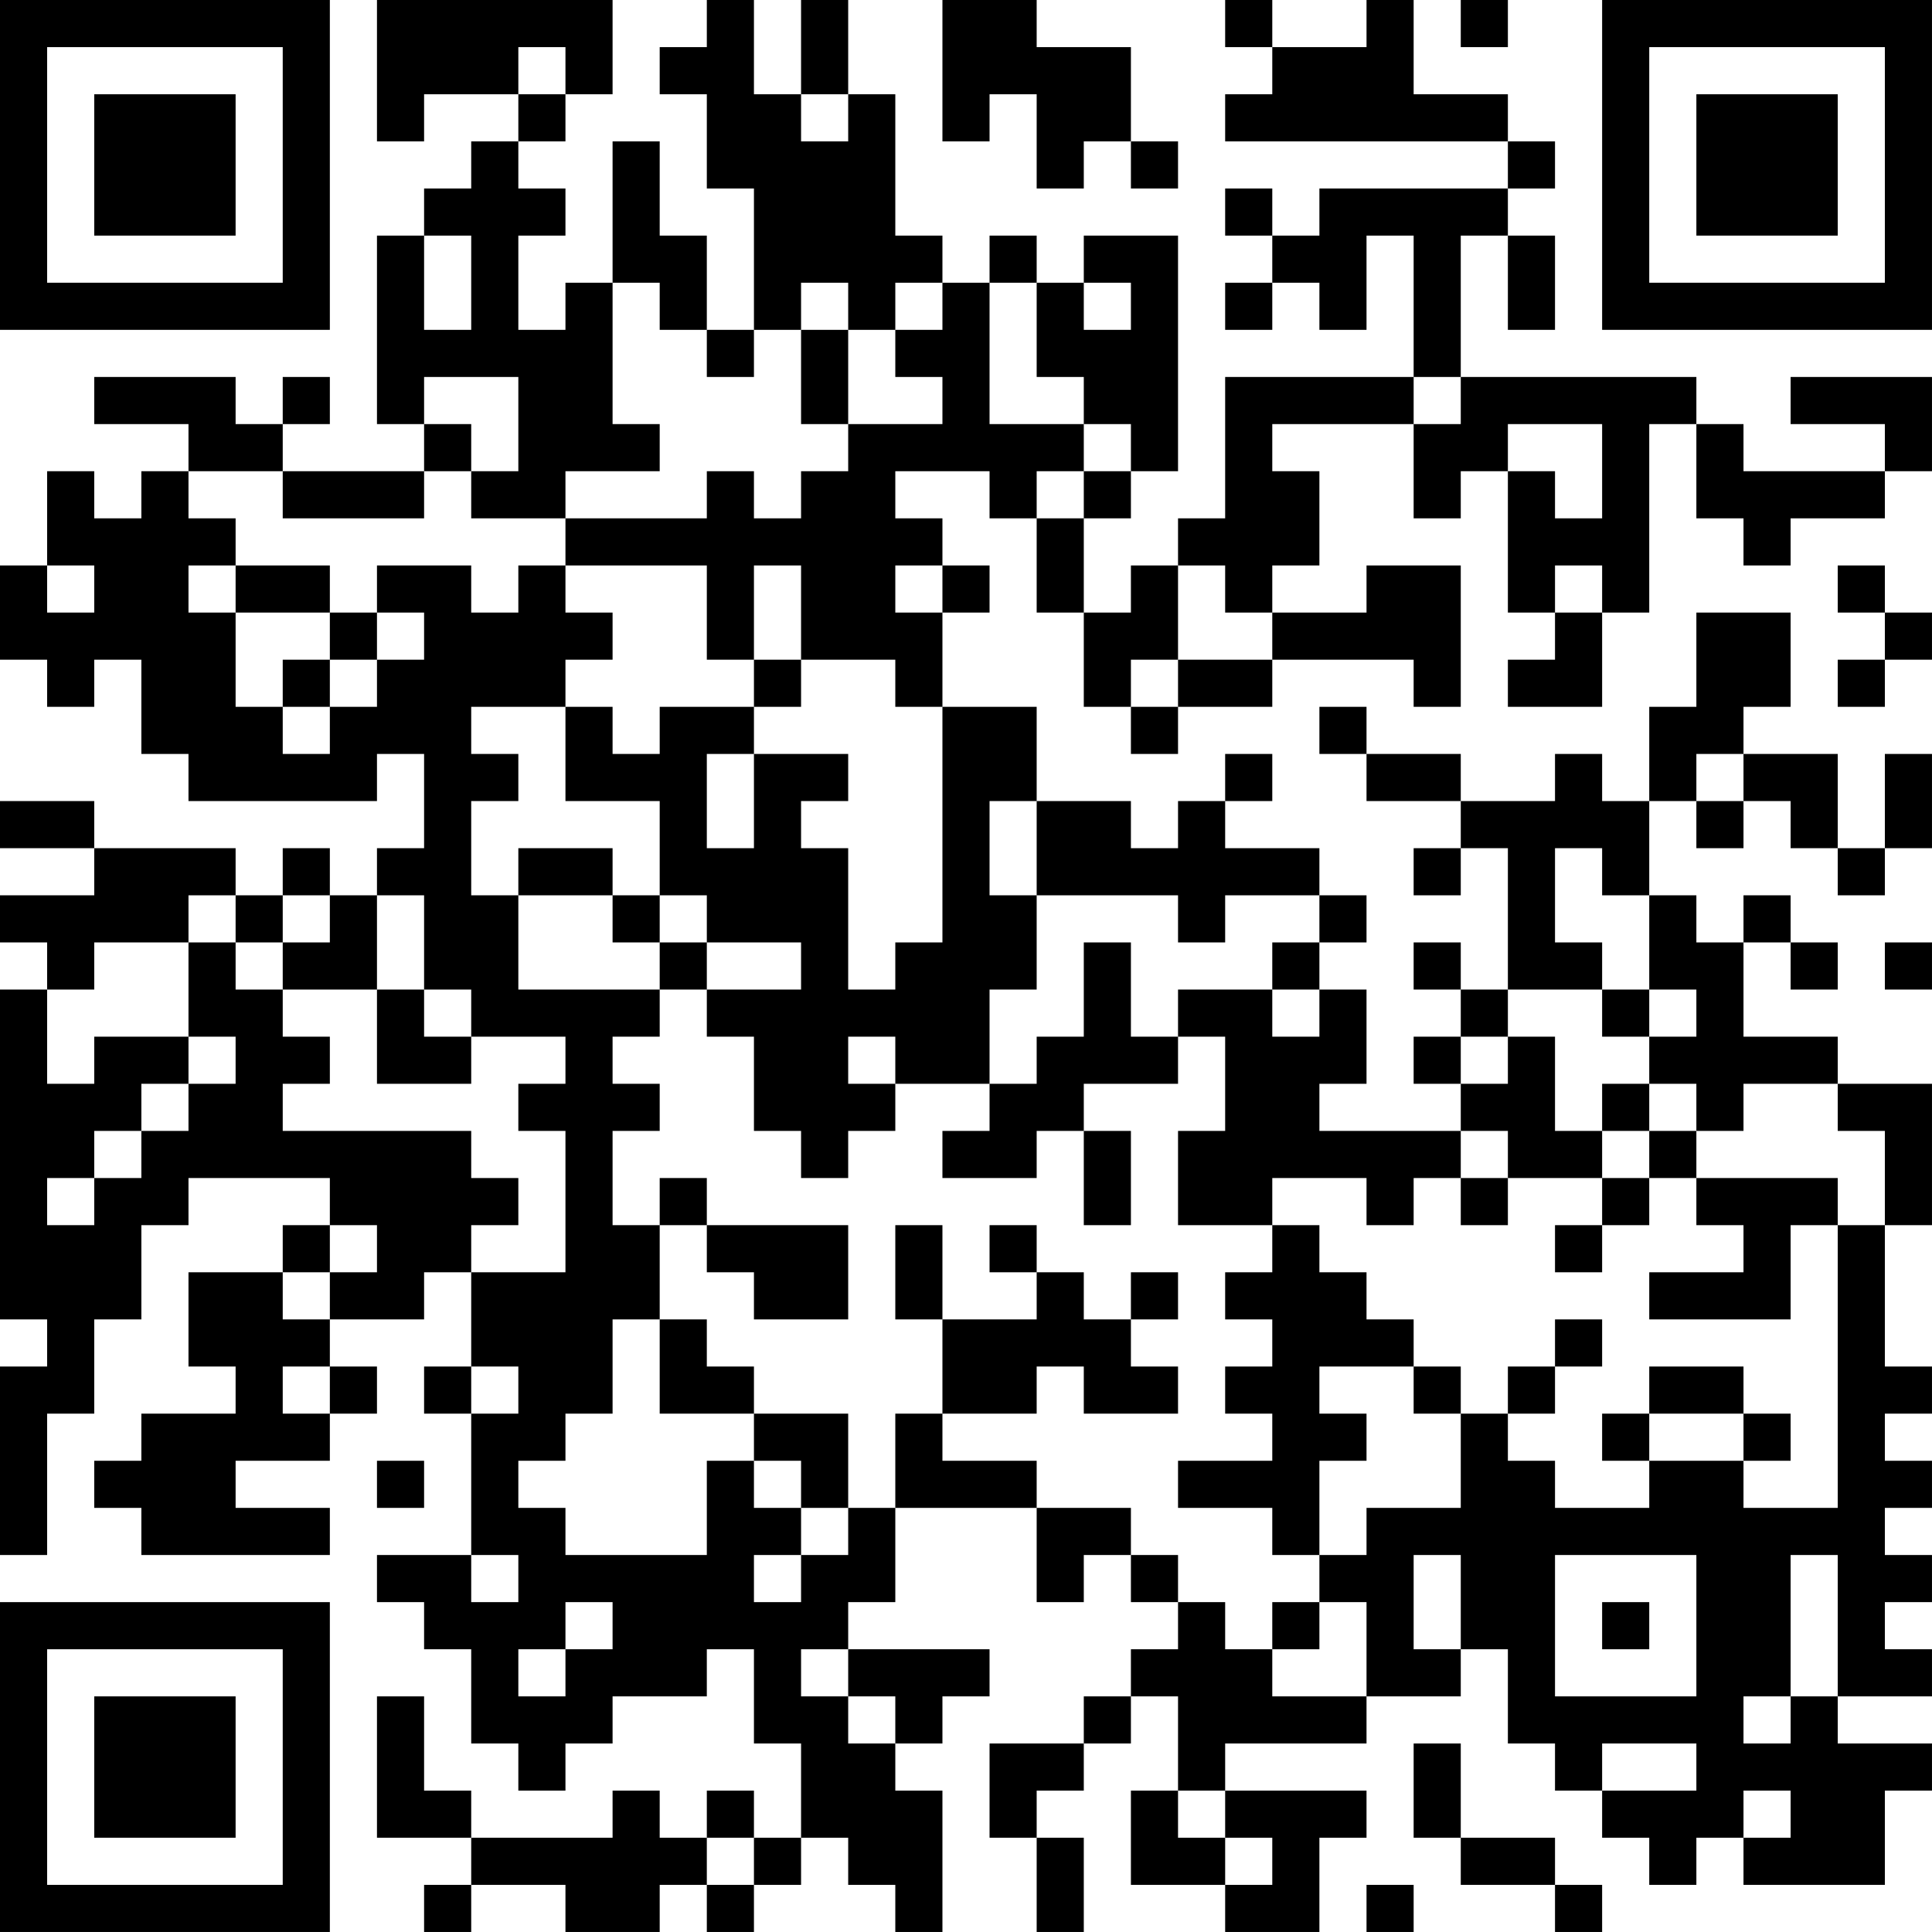 <?xml version="1.0" encoding="UTF-8"?>
<svg xmlns="http://www.w3.org/2000/svg" version="1.1" width="200" height="200" viewBox="0 0 200 200"><rect x="0" y="0" width="200" height="200" fill="#ffffff"/><g transform="scale(4.878)"><g transform="translate(0,0)"><path fill-rule="evenodd" d="M8 0L8 3L9 3L9 2L11 2L11 3L10 3L10 4L9 4L9 5L8 5L8 9L9 9L9 10L6 10L6 9L7 9L7 8L6 8L6 9L5 9L5 8L2 8L2 9L4 9L4 10L3 10L3 11L2 11L2 10L1 10L1 12L0 12L0 14L1 14L1 15L2 15L2 14L3 14L3 16L4 16L4 17L8 17L8 16L9 16L9 18L8 18L8 19L7 19L7 18L6 18L6 19L5 19L5 18L2 18L2 17L0 17L0 18L2 18L2 19L0 19L0 20L1 20L1 21L0 21L0 28L1 28L1 29L0 29L0 33L1 33L1 30L2 30L2 28L3 28L3 26L4 26L4 25L7 25L7 26L6 26L6 27L4 27L4 29L5 29L5 30L3 30L3 31L2 31L2 32L3 32L3 33L7 33L7 32L5 32L5 31L7 31L7 30L8 30L8 29L7 29L7 28L9 28L9 27L10 27L10 29L9 29L9 30L10 30L10 33L8 33L8 34L9 34L9 35L10 35L10 37L11 37L11 38L12 38L12 37L13 37L13 36L15 36L15 35L16 35L16 37L17 37L17 39L16 39L16 38L15 38L15 39L14 39L14 38L13 38L13 39L10 39L10 38L9 38L9 36L8 36L8 39L10 39L10 40L9 40L9 41L10 41L10 40L12 40L12 41L14 41L14 40L15 40L15 41L16 41L16 40L17 40L17 39L18 39L18 40L19 40L19 41L20 41L20 38L19 38L19 37L20 37L20 36L21 36L21 35L18 35L18 34L19 34L19 32L22 32L22 34L23 34L23 33L24 33L24 34L25 34L25 35L24 35L24 36L23 36L23 37L21 37L21 39L22 39L22 41L23 41L23 39L22 39L22 38L23 38L23 37L24 37L24 36L25 36L25 38L24 38L24 40L26 40L26 41L28 41L28 39L29 39L29 38L26 38L26 37L29 37L29 36L31 36L31 35L32 35L32 37L33 37L33 38L34 38L34 39L35 39L35 40L36 40L36 39L37 39L37 40L40 40L40 38L41 38L41 37L39 37L39 36L41 36L41 35L40 35L40 34L41 34L41 33L40 33L40 32L41 32L41 31L40 31L40 30L41 30L41 29L40 29L40 26L41 26L41 23L39 23L39 22L37 22L37 20L38 20L38 21L39 21L39 20L38 20L38 19L37 19L37 20L36 20L36 19L35 19L35 17L36 17L36 18L37 18L37 17L38 17L38 18L39 18L39 19L40 19L40 18L41 18L41 16L40 16L40 18L39 18L39 16L37 16L37 15L38 15L38 13L36 13L36 15L35 15L35 17L34 17L34 16L33 16L33 17L31 17L31 16L29 16L29 15L28 15L28 16L29 16L29 17L31 17L31 18L30 18L30 19L31 19L31 18L32 18L32 21L31 21L31 20L30 20L30 21L31 21L31 22L30 22L30 23L31 23L31 24L28 24L28 23L29 23L29 21L28 21L28 20L29 20L29 19L28 19L28 18L26 18L26 17L27 17L27 16L26 16L26 17L25 17L25 18L24 18L24 17L22 17L22 15L20 15L20 13L21 13L21 12L20 12L20 11L19 11L19 10L21 10L21 11L22 11L22 13L23 13L23 15L24 15L24 16L25 16L25 15L27 15L27 14L30 14L30 15L31 15L31 12L29 12L29 13L27 13L27 12L28 12L28 10L27 10L27 9L30 9L30 11L31 11L31 10L32 10L32 13L33 13L33 14L32 14L32 15L34 15L34 13L35 13L35 9L36 9L36 11L37 11L37 12L38 12L38 11L40 11L40 10L41 10L41 8L38 8L38 9L40 9L40 10L37 10L37 9L36 9L36 8L31 8L31 5L32 5L32 7L33 7L33 5L32 5L32 4L33 4L33 3L32 3L32 2L30 2L30 0L29 0L29 1L27 1L27 0L26 0L26 1L27 1L27 2L26 2L26 3L32 3L32 4L28 4L28 5L27 5L27 4L26 4L26 5L27 5L27 6L26 6L26 7L27 7L27 6L28 6L28 7L29 7L29 5L30 5L30 8L26 8L26 11L25 11L25 12L24 12L24 13L23 13L23 11L24 11L24 10L25 10L25 5L23 5L23 6L22 6L22 5L21 5L21 6L20 6L20 5L19 5L19 2L18 2L18 0L17 0L17 2L16 2L16 0L15 0L15 1L14 1L14 2L15 2L15 4L16 4L16 7L15 7L15 5L14 5L14 3L13 3L13 6L12 6L12 7L11 7L11 5L12 5L12 4L11 4L11 3L12 3L12 2L13 2L13 0ZM20 0L20 3L21 3L21 2L22 2L22 4L23 4L23 3L24 3L24 4L25 4L25 3L24 3L24 1L22 1L22 0ZM31 0L31 1L32 1L32 0ZM11 1L11 2L12 2L12 1ZM17 2L17 3L18 3L18 2ZM9 5L9 7L10 7L10 5ZM13 6L13 9L14 9L14 10L12 10L12 11L10 11L10 10L11 10L11 8L9 8L9 9L10 9L10 10L9 10L9 11L6 11L6 10L4 10L4 11L5 11L5 12L4 12L4 13L5 13L5 15L6 15L6 16L7 16L7 15L8 15L8 14L9 14L9 13L8 13L8 12L10 12L10 13L11 13L11 12L12 12L12 13L13 13L13 14L12 14L12 15L10 15L10 16L11 16L11 17L10 17L10 19L11 19L11 21L14 21L14 22L13 22L13 23L14 23L14 24L13 24L13 26L14 26L14 28L13 28L13 30L12 30L12 31L11 31L11 32L12 32L12 33L15 33L15 31L16 31L16 32L17 32L17 33L16 33L16 34L17 34L17 33L18 33L18 32L19 32L19 30L20 30L20 31L22 31L22 32L24 32L24 33L25 33L25 34L26 34L26 35L27 35L27 36L29 36L29 34L28 34L28 33L29 33L29 32L31 32L31 30L32 30L32 31L33 31L33 32L35 32L35 31L37 31L37 32L39 32L39 26L40 26L40 24L39 24L39 23L37 23L37 24L36 24L36 23L35 23L35 22L36 22L36 21L35 21L35 19L34 19L34 18L33 18L33 20L34 20L34 21L32 21L32 22L31 22L31 23L32 23L32 22L33 22L33 24L34 24L34 25L32 25L32 24L31 24L31 25L30 25L30 26L29 26L29 25L27 25L27 26L25 26L25 24L26 24L26 22L25 22L25 21L27 21L27 22L28 22L28 21L27 21L27 20L28 20L28 19L26 19L26 20L25 20L25 19L22 19L22 17L21 17L21 19L22 19L22 21L21 21L21 23L19 23L19 22L18 22L18 23L19 23L19 24L18 24L18 25L17 25L17 24L16 24L16 22L15 22L15 21L17 21L17 20L15 20L15 19L14 19L14 17L12 17L12 15L13 15L13 16L14 16L14 15L16 15L16 16L15 16L15 18L16 18L16 16L18 16L18 17L17 17L17 18L18 18L18 21L19 21L19 20L20 20L20 15L19 15L19 14L17 14L17 12L16 12L16 14L15 14L15 12L12 12L12 11L15 11L15 10L16 10L16 11L17 11L17 10L18 10L18 9L20 9L20 8L19 8L19 7L20 7L20 6L19 6L19 7L18 7L18 6L17 6L17 7L16 7L16 8L15 8L15 7L14 7L14 6ZM21 6L21 9L23 9L23 10L22 10L22 11L23 11L23 10L24 10L24 9L23 9L23 8L22 8L22 6ZM23 6L23 7L24 7L24 6ZM17 7L17 9L18 9L18 7ZM30 8L30 9L31 9L31 8ZM32 9L32 10L33 10L33 11L34 11L34 9ZM1 12L1 13L2 13L2 12ZM5 12L5 13L7 13L7 14L6 14L6 15L7 15L7 14L8 14L8 13L7 13L7 12ZM19 12L19 13L20 13L20 12ZM25 12L25 14L24 14L24 15L25 15L25 14L27 14L27 13L26 13L26 12ZM33 12L33 13L34 13L34 12ZM39 12L39 13L40 13L40 14L39 14L39 15L40 15L40 14L41 14L41 13L40 13L40 12ZM16 14L16 15L17 15L17 14ZM36 16L36 17L37 17L37 16ZM11 18L11 19L13 19L13 20L14 20L14 21L15 21L15 20L14 20L14 19L13 19L13 18ZM4 19L4 20L2 20L2 21L1 21L1 23L2 23L2 22L4 22L4 23L3 23L3 24L2 24L2 25L1 25L1 26L2 26L2 25L3 25L3 24L4 24L4 23L5 23L5 22L4 22L4 20L5 20L5 21L6 21L6 22L7 22L7 23L6 23L6 24L10 24L10 25L11 25L11 26L10 26L10 27L12 27L12 24L11 24L11 23L12 23L12 22L10 22L10 21L9 21L9 19L8 19L8 21L6 21L6 20L7 20L7 19L6 19L6 20L5 20L5 19ZM23 20L23 22L22 22L22 23L21 23L21 24L20 24L20 25L22 25L22 24L23 24L23 26L24 26L24 24L23 24L23 23L25 23L25 22L24 22L24 20ZM40 20L40 21L41 21L41 20ZM8 21L8 23L10 23L10 22L9 22L9 21ZM34 21L34 22L35 22L35 21ZM34 23L34 24L35 24L35 25L34 25L34 26L33 26L33 27L34 27L34 26L35 26L35 25L36 25L36 26L37 26L37 27L35 27L35 28L38 28L38 26L39 26L39 25L36 25L36 24L35 24L35 23ZM14 25L14 26L15 26L15 27L16 27L16 28L18 28L18 26L15 26L15 25ZM31 25L31 26L32 26L32 25ZM7 26L7 27L6 27L6 28L7 28L7 27L8 27L8 26ZM19 26L19 28L20 28L20 30L22 30L22 29L23 29L23 30L25 30L25 29L24 29L24 28L25 28L25 27L24 27L24 28L23 28L23 27L22 27L22 26L21 26L21 27L22 27L22 28L20 28L20 26ZM27 26L27 27L26 27L26 28L27 28L27 29L26 29L26 30L27 30L27 31L25 31L25 32L27 32L27 33L28 33L28 31L29 31L29 30L28 30L28 29L30 29L30 30L31 30L31 29L30 29L30 28L29 28L29 27L28 27L28 26ZM14 28L14 30L16 30L16 31L17 31L17 32L18 32L18 30L16 30L16 29L15 29L15 28ZM33 28L33 29L32 29L32 30L33 30L33 29L34 29L34 28ZM6 29L6 30L7 30L7 29ZM10 29L10 30L11 30L11 29ZM35 29L35 30L34 30L34 31L35 31L35 30L37 30L37 31L38 31L38 30L37 30L37 29ZM8 31L8 32L9 32L9 31ZM10 33L10 34L11 34L11 33ZM30 33L30 35L31 35L31 33ZM33 33L33 36L36 36L36 33ZM38 33L38 36L37 36L37 37L38 37L38 36L39 36L39 33ZM12 34L12 35L11 35L11 36L12 36L12 35L13 35L13 34ZM27 34L27 35L28 35L28 34ZM34 34L34 35L35 35L35 34ZM17 35L17 36L18 36L18 37L19 37L19 36L18 36L18 35ZM30 37L30 39L31 39L31 40L33 40L33 41L34 41L34 40L33 40L33 39L31 39L31 37ZM34 37L34 38L36 38L36 37ZM25 38L25 39L26 39L26 40L27 40L27 39L26 39L26 38ZM37 38L37 39L38 39L38 38ZM15 39L15 40L16 40L16 39ZM29 40L29 41L30 41L30 40ZM0 0L0 7L7 7L7 0ZM1 1L1 6L6 6L6 1ZM2 2L2 5L5 5L5 2ZM34 0L34 7L41 7L41 0ZM35 1L35 6L40 6L40 1ZM36 2L36 5L39 5L39 2ZM0 34L0 41L7 41L7 34ZM1 35L1 40L6 40L6 35ZM2 36L2 39L5 39L5 36Z" fill="#000000"/></g></g></svg>
